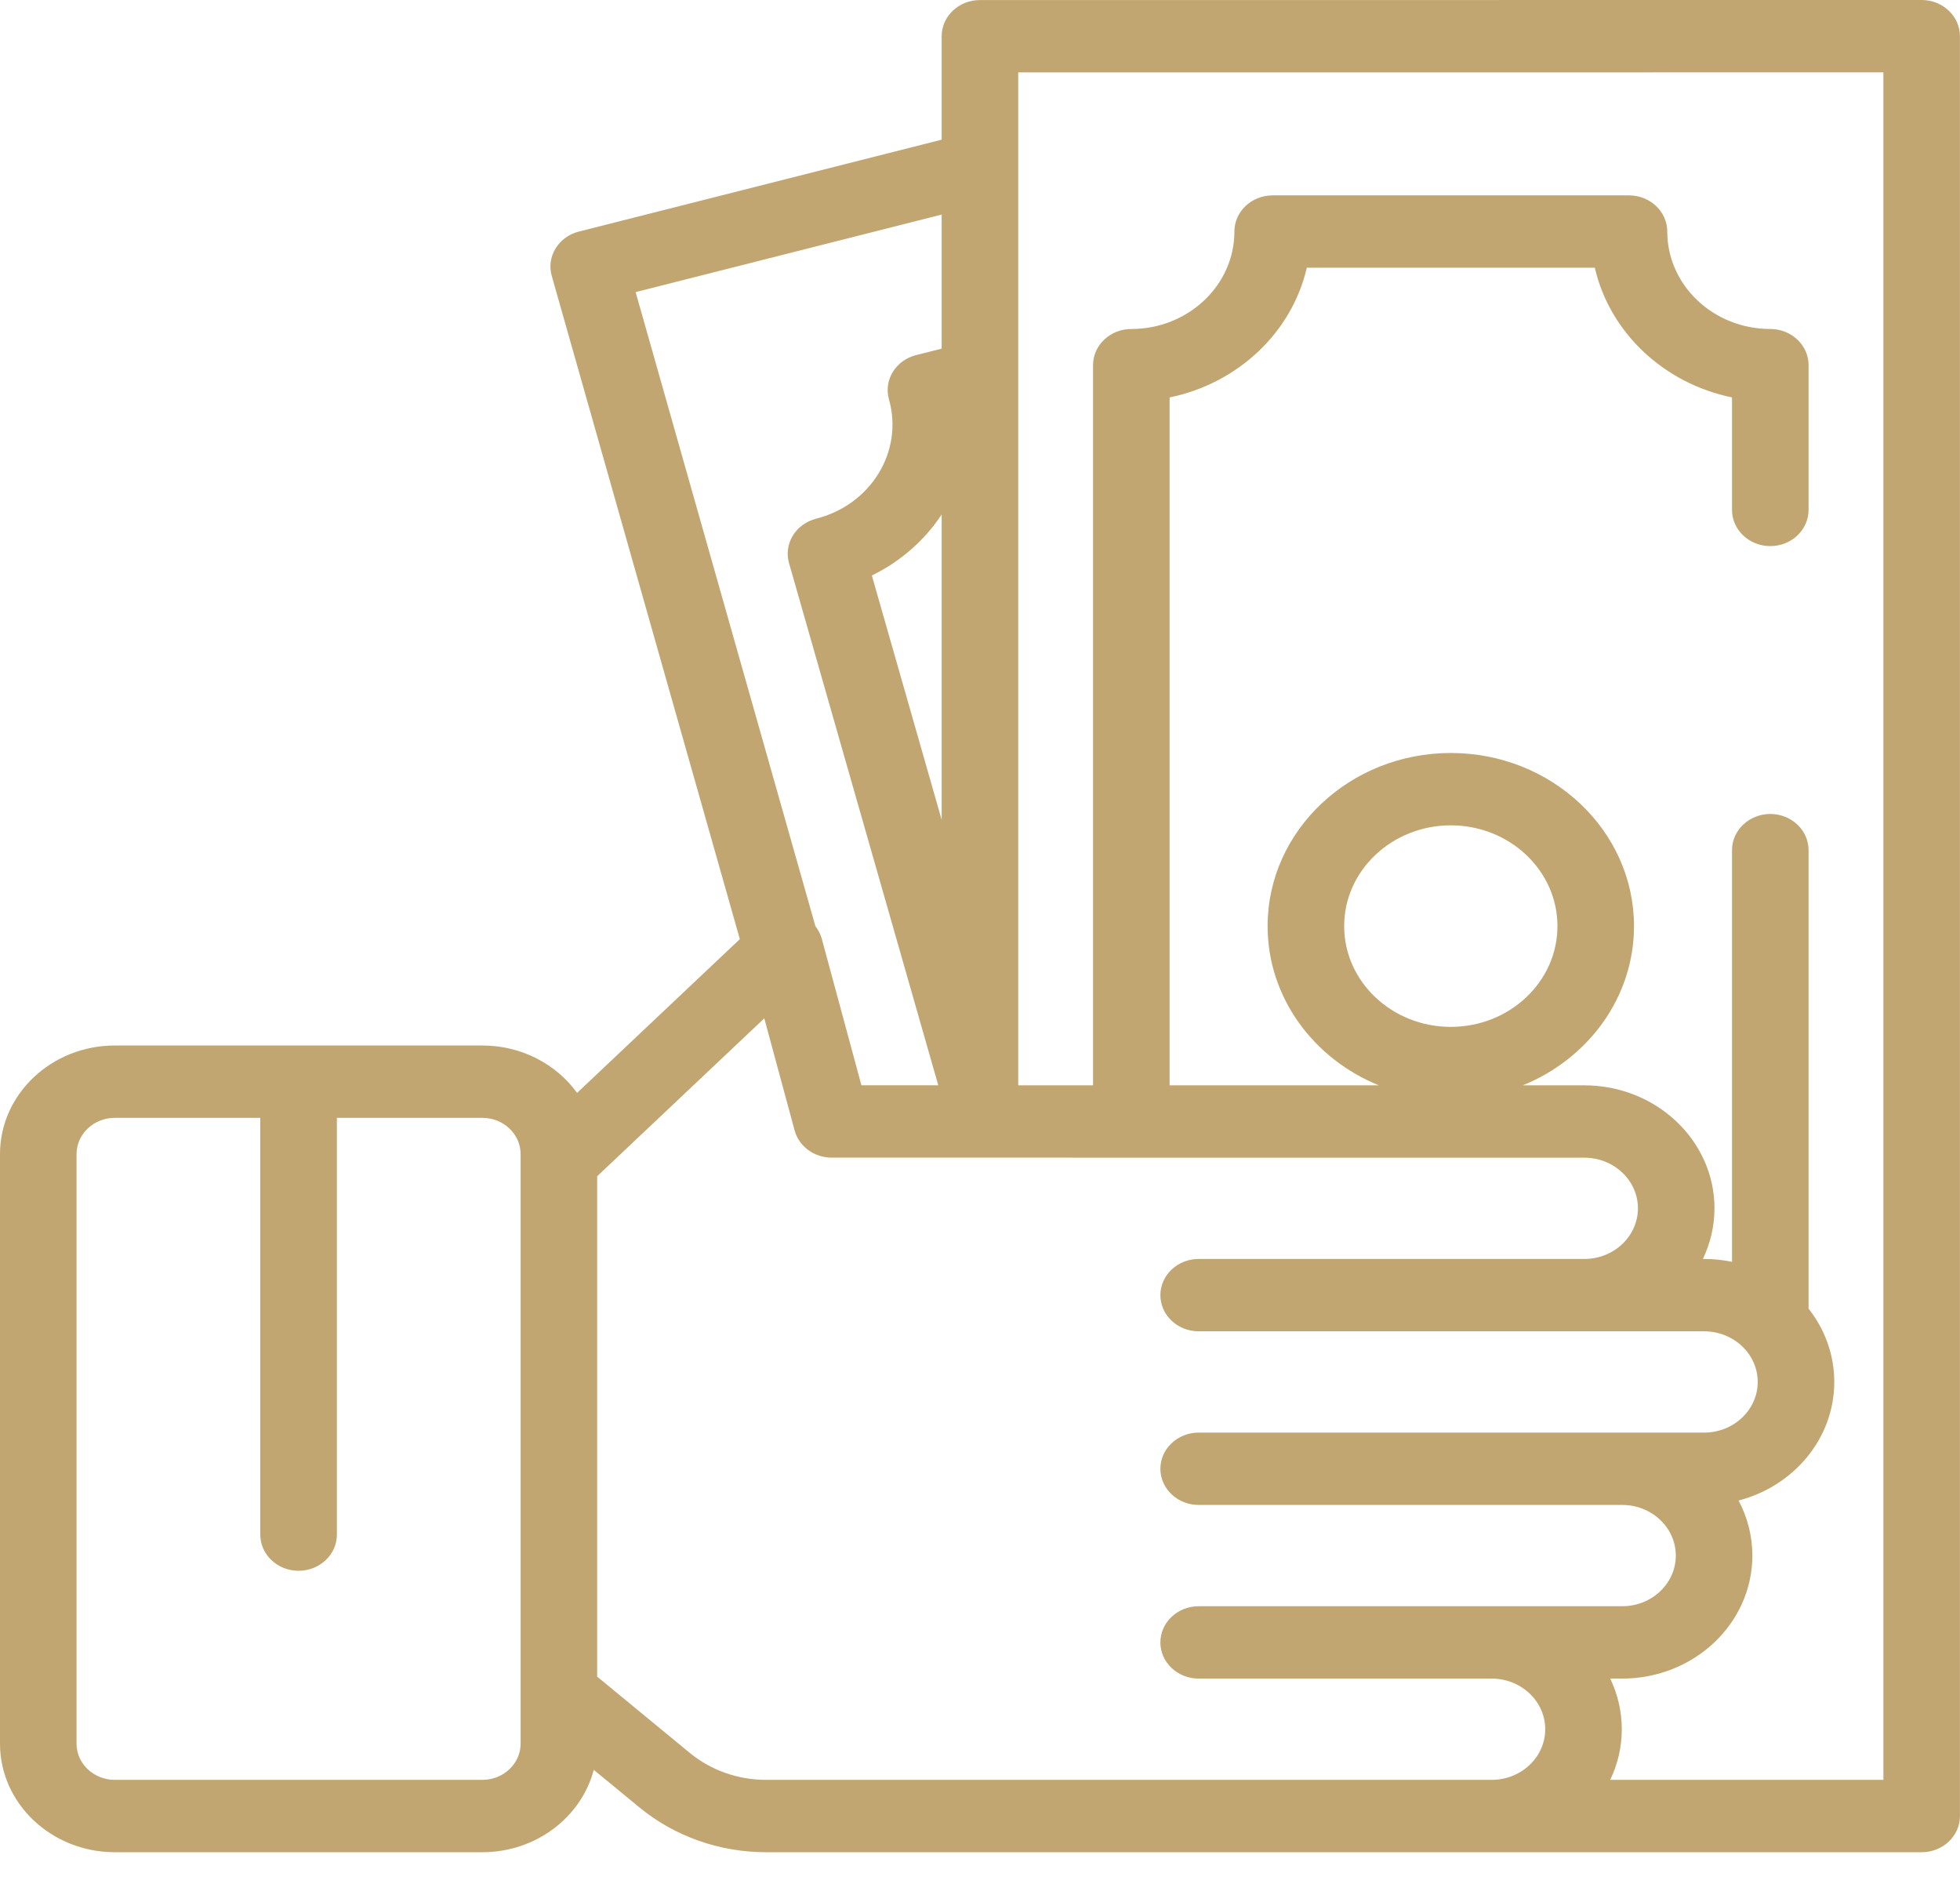 <svg width="34" height="33" viewBox="0 0 34 33" fill="none" xmlns="http://www.w3.org/2000/svg">
<path d="M33.804 0.184C33.68 0.066 33.511 0 33.335 0L16.999 0.001C16.633 0.001 16.335 0.282 16.335 0.628V2.423L10.041 4.017C9.687 4.107 9.476 4.451 9.571 4.785L12.834 16.291L10.011 18.958C9.652 18.462 9.049 18.136 8.367 18.136H1.992C0.894 18.136 0 18.981 0 20.019V30.248C0 31.286 0.894 32.13 1.992 32.13H8.367C9.3 32.13 10.085 31.52 10.3 30.701L11.09 31.351C11.7 31.854 12.48 32.13 13.289 32.13H33.335C33.702 32.13 33.999 31.849 33.999 31.503V0.628C33.999 0.461 33.929 0.301 33.804 0.184ZM9.031 30.248C9.031 30.594 8.733 30.875 8.367 30.875H1.992C1.626 30.875 1.328 30.594 1.328 30.248V20.019C1.328 19.673 1.626 19.391 1.992 19.391H4.515V26.62C4.515 26.967 4.813 27.248 5.179 27.248C5.546 27.248 5.844 26.967 5.844 26.62V19.391H8.367C8.733 19.391 9.031 19.673 9.031 20.019V30.248H9.031ZM11.026 5.067L16.335 3.722V6.048L15.89 6.16C15.72 6.203 15.575 6.309 15.487 6.453C15.399 6.597 15.375 6.768 15.421 6.929C15.676 7.829 15.109 8.757 14.156 8.998C13.986 9.042 13.841 9.147 13.753 9.291C13.665 9.436 13.641 9.607 13.687 9.768L16.276 18.826H14.943L14.256 16.287C14.234 16.206 14.196 16.131 14.145 16.067L11.026 5.067ZM16.335 8.925V14.221L15.124 9.983C15.63 9.736 16.044 9.366 16.335 8.925ZM25.875 30.875H13.289C12.801 30.875 12.33 30.708 11.963 30.405L10.359 29.084V20.404L13.258 17.665L13.784 19.609C13.859 19.887 14.124 20.081 14.427 20.081L27.483 20.082C27.996 20.082 28.413 20.476 28.413 20.96C28.413 21.445 27.996 21.839 27.483 21.839H20.793C20.427 21.839 20.129 22.12 20.129 22.466C20.129 22.813 20.427 23.094 20.793 23.094H29.561C30.074 23.094 30.491 23.488 30.491 23.972C30.491 24.457 30.074 24.851 29.561 24.851H20.793C20.427 24.851 20.129 25.132 20.129 25.479C20.129 25.825 20.427 26.106 20.793 26.106H28.141C28.653 26.106 29.07 26.5 29.07 26.985C29.07 27.469 28.653 27.863 28.141 27.863H20.793C20.427 27.863 20.129 28.144 20.129 28.491C20.129 28.837 20.427 29.118 20.793 29.118H25.875C26.388 29.118 26.805 29.512 26.805 29.997C26.805 30.481 26.388 30.875 25.875 30.875ZM32.671 30.875H32.671H27.932C28.061 30.607 28.133 30.31 28.133 29.997C28.133 29.683 28.061 29.386 27.932 29.118H28.141C29.386 29.118 30.398 28.161 30.398 26.985C30.398 26.641 30.312 26.317 30.159 26.029C31.115 25.781 31.819 24.953 31.819 23.972C31.819 23.496 31.653 23.056 31.373 22.701V14.748C31.373 14.401 31.076 14.12 30.709 14.12C30.343 14.12 30.045 14.401 30.045 14.748V21.889C29.889 21.856 29.727 21.839 29.561 21.839H29.54C29.668 21.571 29.741 21.273 29.741 20.96C29.741 19.784 28.728 18.827 27.483 18.827H26.416C27.549 18.367 28.345 17.303 28.345 16.065C28.345 14.409 26.919 13.062 25.167 13.062C23.415 13.062 21.989 14.409 21.989 16.065C21.989 17.303 22.785 18.367 23.919 18.827H20.289V6.894C21.475 6.65 22.411 5.766 22.669 4.644H27.665C27.923 5.766 28.859 6.65 30.045 6.894V8.845C30.045 9.192 30.343 9.473 30.709 9.473C31.076 9.473 31.373 9.192 31.373 8.845V6.334C31.373 5.988 31.076 5.707 30.709 5.707C29.724 5.707 28.922 4.949 28.922 4.017C28.922 3.67 28.624 3.389 28.257 3.389H22.077C21.71 3.389 21.413 3.67 21.413 4.017C21.413 4.949 20.61 5.707 19.625 5.707C19.258 5.707 18.961 5.988 18.961 6.334V18.827H17.663V1.256L32.671 1.255V30.875ZM25.167 17.813C24.147 17.813 23.317 17.029 23.317 16.065C23.317 15.101 24.147 14.317 25.167 14.317C26.187 14.317 27.017 15.101 27.017 16.065C27.017 17.029 26.187 17.813 25.167 17.813Z" fill="#C1A671"/>
</svg>
